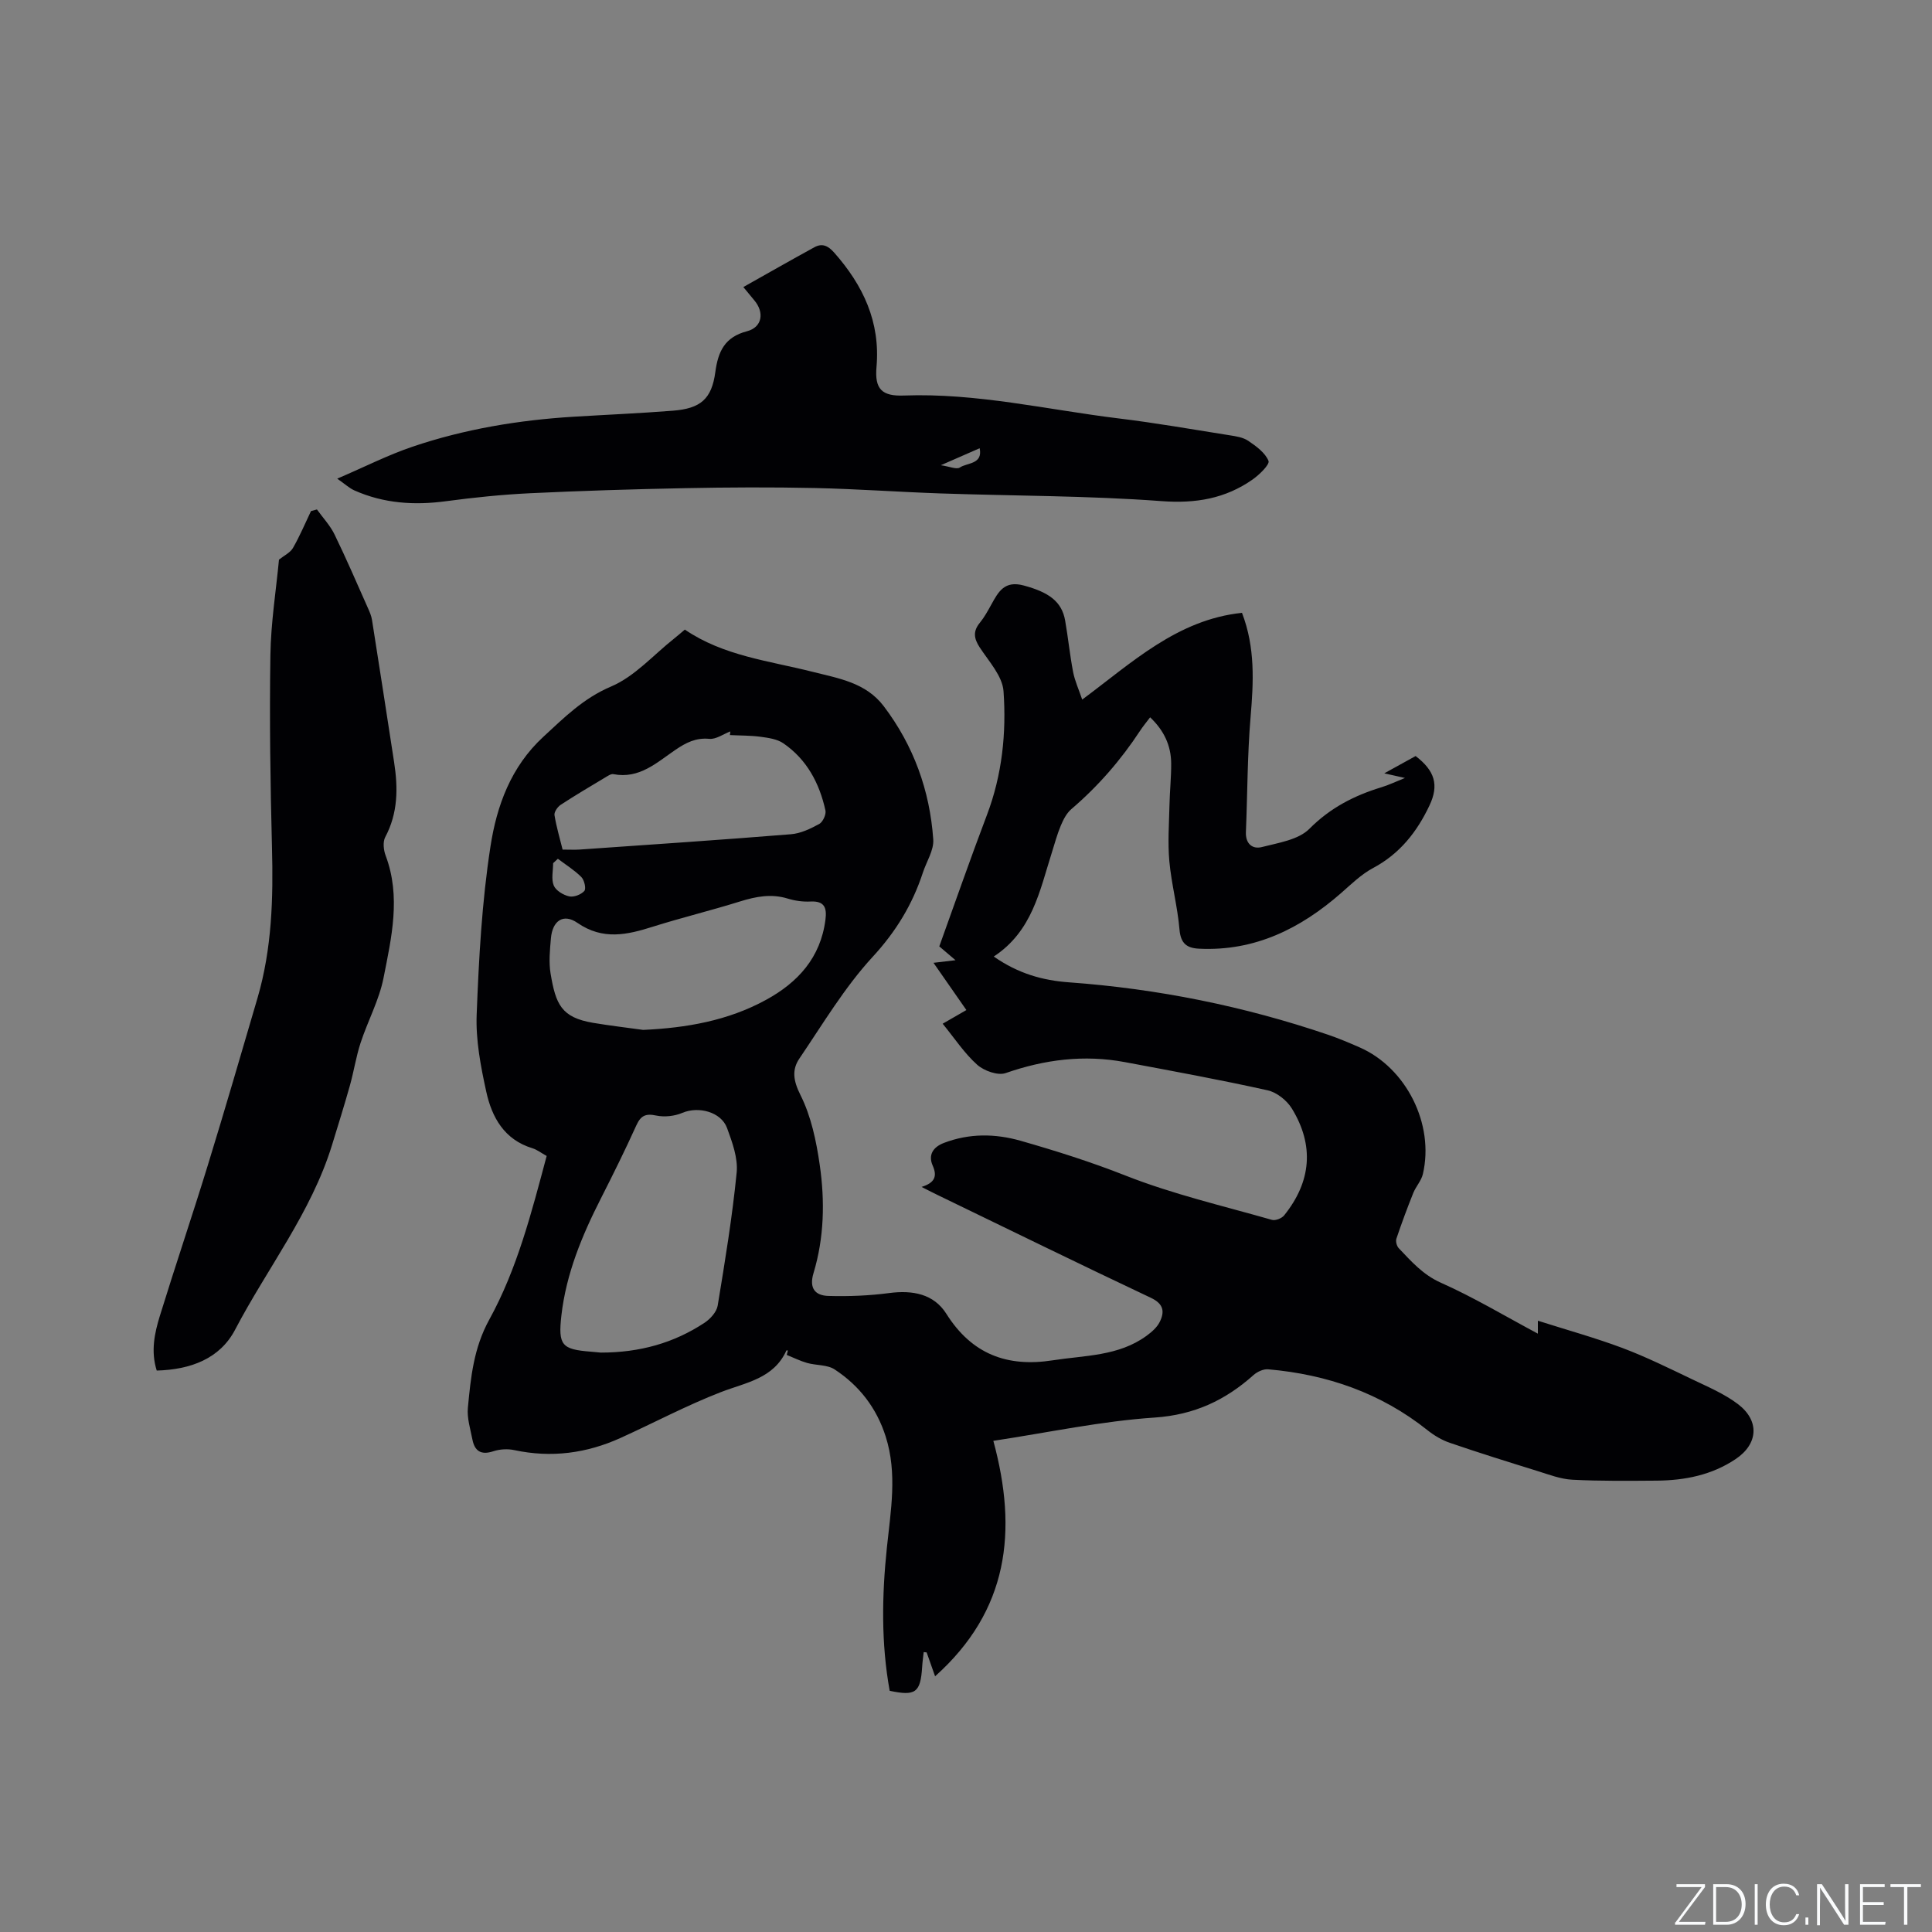 <svg enable-background="new 0 0 400 400" viewBox="0 0 400 400" xmlns="http://www.w3.org/2000/svg"><rect x="0" y="0" width="400" height="400" fill="#808080" stroke="none"/><g fill="#fafbfc"><path d="m346.9 398 5.4-7.3h-5.2v-.6h5.9v.6l-5.4 7.2h5.5l-.1.6h-6.2v-.5z"/><path d="m354.7 390.1h2.8c2.3 0 3.9 1.6 3.9 4.1s-1.6 4.3-3.9 4.3h-2.8zm.6 7.8h2c2.2 0 3.3-1.6 3.3-3.6 0-1.8-1-3.6-3.3-3.6h-2z"/><path d="m363.9 390.1v8.4h-.6v-8.4z"/><path d="m372.5 396.3c-.4 1.3-1.4 2.3-3.2 2.3-2.4 0-3.7-1.9-3.7-4.3 0-2.3 1.2-4.3 3.7-4.3 1.8 0 2.9 1 3.2 2.4h-.6c-.4-1.1-1.1-1.8-2.5-1.8-2.1 0-3 1.9-3 3.7s.9 3.7 3 3.7c1.4 0 2.1-.7 2.5-1.7z"/><path d="m373.8 398.5v-1.5h.6v1.5z"/><path d="m376.2 398.5v-8.4h1c1.3 2 4.4 6.7 4.9 7.6-.1-1.2-.1-2.4-.1-3.8v-3.8h.7v8.4h-.9c-1.2-1.9-4.4-6.8-5-7.7.1 1.1 0 2.3 0 3.9v3.9h-.6z"/><path d="m390 394.4h-4.3v3.5h4.7l-.1.6h-5.2v-8.4h5.1v.6h-4.5v3.1h4.3z"/><path d="m394.2 390.7h-2.8v-.6h6.3v.6h-2.8v7.8h-.7z"/></g><path d="m205.66 298.31c5.08 18.72 3.14 35.15-12.06 48.75-.73-2.06-1.24-3.5-1.75-4.95-.2-.02-.41-.04-.61-.06-.11 1.03-.26 2.06-.32 3.09-.34 5.29-1.35 6.06-6.72 4.92-1.78-9.81-1.62-19.71-.58-29.64.8-7.68 2.19-15.35-.25-23.01-1.88-5.91-5.47-10.54-10.56-13.88-1.53-1.01-3.82-.81-5.72-1.35-1.44-.41-2.81-1.1-4.2-1.66.08-.3.15-.6.23-.91-.1-.01-.28-.05-.3-.01-2.65 5.85-8.36 6.61-13.56 8.62-7.08 2.74-13.83 6.34-20.76 9.48-7.05 3.2-14.37 4.17-22.02 2.53-1.38-.3-3.01-.2-4.35.24-2.55.84-3.86-.04-4.33-2.47-.42-2.17-1.14-4.42-.93-6.55.6-6.26 1.18-12.34 4.43-18.24 5.78-10.5 8.75-22.18 11.88-33.88-1.13-.62-1.98-1.3-2.95-1.6-5.82-1.77-8.39-6.39-9.55-11.69-1.15-5.24-2.2-10.69-1.99-16 .45-11.63 1.08-23.33 2.86-34.81 1.29-8.38 4.21-16.48 10.95-22.69 4.34-4 8.28-7.97 14.03-10.41 4.88-2.07 8.74-6.52 13.05-9.93.74-.59 1.45-1.21 2.21-1.85 8.01 5.46 17.42 6.46 26.4 8.73 5.46 1.38 11.06 2.23 14.78 7.13 6.19 8.17 9.54 17.45 10.25 27.58.16 2.23-1.4 4.58-2.15 6.88-2.16 6.59-5.56 12.19-10.39 17.43-5.82 6.32-10.31 13.89-15.17 21.05-1.59 2.34-1.27 4.59.2 7.53 2.22 4.41 3.3 9.56 4.01 14.52 1.08 7.48.92 15.06-1.29 22.38-.96 3.18.37 4.65 3.08 4.73 4.2.12 8.45-.05 12.61-.6 4.83-.63 9.21.17 11.82 4.31 5.26 8.34 12.58 11.09 22.01 9.62 6.66-1.04 13.62-.84 19.42-5.07 1.06-.78 2.18-1.74 2.74-2.88 1.04-2.1.84-3.73-1.83-4.99-14.74-6.96-29.38-14.14-44.06-21.24-.94-.45-1.86-.93-3.42-1.72 2.72-.85 3.29-2.18 2.31-4.4-.99-2.24.08-3.86 2.34-4.72 5.26-2 10.59-1.94 15.91-.42 7.3 2.09 14.5 4.36 21.62 7.17 9.8 3.87 20.19 6.28 30.36 9.19.72.21 2.03-.31 2.53-.93 5.62-6.99 6.27-14.47 1.61-22.1-1.03-1.69-3.13-3.37-5.02-3.79-9.8-2.18-19.69-3.99-29.56-5.84-8.43-1.58-16.59-.55-24.69 2.27-1.62.56-4.48-.46-5.9-1.73-2.64-2.36-4.65-5.44-7.14-8.49 1.97-1.13 3.56-2.05 4.91-2.83-2.2-3.16-4.32-6.21-6.81-9.78 2.08-.24 3.09-.36 4.56-.54-1.14-.97-2.03-1.73-3.36-2.86 3.24-8.98 6.42-18.14 9.86-27.2 3.15-8.3 4.05-16.96 3.44-25.62-.22-3.14-3.03-6.18-4.93-9.08-1.22-1.87-1.42-3.34.03-5.11.93-1.14 1.65-2.46 2.37-3.76 1.46-2.64 2.71-5.03 6.71-3.95 5.1 1.37 7.89 3.26 8.58 7.28.62 3.54.97 7.12 1.65 10.65.36 1.84 1.17 3.6 1.88 5.69 10.31-7.65 19.66-16.55 33.08-17.96 2.77 7.22 2.39 14.33 1.78 21.57-.67 7.91-.64 15.88-.97 23.82-.1 2.42 1.36 3.61 3.32 3.1 3.42-.88 7.56-1.49 9.83-3.78 4.33-4.35 9.28-6.88 14.92-8.6 1.49-.45 2.91-1.14 4.86-1.92-1.56-.35-2.53-.57-4.28-.96 2.6-1.44 4.57-2.52 6.49-3.58 3.96 3.04 4.88 5.98 2.87 10.23-2.58 5.46-6.15 10.01-11.67 12.95-2.44 1.3-4.52 3.34-6.64 5.2-8.42 7.36-17.85 12.05-29.35 11.51-2.59-.12-3.85-1.07-4.1-3.98-.4-4.74-1.67-9.4-2.1-14.13-.35-3.86-.06-7.79.03-11.69.06-2.86.37-5.72.35-8.57-.03-3.65-1.44-6.77-4.36-9.54-.75 1-1.48 1.87-2.1 2.82-3.98 6.06-8.69 11.47-14.21 16.19-.98.84-1.66 2.16-2.17 3.38-.78 1.85-1.29 3.8-1.9 5.72-2.49 7.83-4.01 16.17-11.99 21.42 5.06 3.54 10.16 4.95 15.56 5.34 18.37 1.33 36.28 4.94 53.71 10.87 2.2.75 4.35 1.67 6.48 2.6 9.65 4.23 15.51 15.9 13.09 26.23-.32 1.38-1.44 2.56-1.99 3.92-1.25 3.12-2.42 6.27-3.49 9.45-.19.56.07 1.55.5 1.99 2.6 2.73 4.98 5.47 8.7 7.13 6.83 3.04 13.29 6.92 20.09 10.55 0-.57 0-1.29 0-2.68 6 1.91 11.86 3.53 17.52 5.65 4.94 1.86 9.7 4.22 14.47 6.5 3.23 1.55 6.62 2.98 9.44 5.12 4.53 3.45 4.19 8.25-.49 11.38-4.92 3.3-10.5 4.41-16.32 4.46-5.83.04-11.67.11-17.49-.19-2.44-.13-4.86-1.07-7.24-1.81-6.06-1.88-12.12-3.77-18.12-5.83-1.65-.56-3.25-1.52-4.62-2.61-9.67-7.71-20.81-11.55-32.99-12.61-.98-.09-2.25.5-3.02 1.18-5.86 5.24-12.28 8.25-20.48 8.81-10.98.73-21.8 3.06-33.4 4.82zm-81.27-18.27c8.08 0 15.13-1.99 21.47-6.17 1.2-.79 2.51-2.24 2.73-3.56 1.51-9.16 3.02-18.33 3.93-27.56.29-2.98-.91-6.26-1.99-9.2-1.24-3.37-5.94-4.55-9.24-3.15-1.62.69-3.72.92-5.43.56-2.21-.47-3.2.03-4.12 2.05-2.31 5.1-4.8 10.13-7.34 15.13-3.91 7.68-7.18 15.57-8.17 24.21-.7 6.18.08 7.03 6.09 7.5.85.07 1.69.16 2.07.19zm8.77-66.81c8.94-.41 17.54-1.9 25.42-6.21 6.62-3.61 11.32-8.76 12.32-16.61.31-2.42-.16-3.9-3.07-3.76-1.56.08-3.21-.14-4.71-.6-3.42-1.06-6.61-.44-9.92.59-5.95 1.86-12.02 3.33-17.96 5.2-5.37 1.7-10.4 2.88-15.69-.77-2.93-2.02-5.17-.43-5.49 3.2-.21 2.42-.46 4.92-.07 7.28 1.07 6.39 2.22 9.11 8.82 10.22 3.45.58 6.91.98 10.35 1.46zm17.96-61.04c.03-.25.06-.51.09-.76-1.45.55-2.96 1.67-4.35 1.54-2.8-.27-4.86.81-7.01 2.27-3.88 2.64-7.48 6.08-12.85 5.04-.51-.1-1.18.38-1.72.7-3.09 1.85-6.19 3.68-9.2 5.65-.64.42-1.38 1.49-1.28 2.13.4 2.46 1.12 4.86 1.68 7.14 1.45 0 2.51.06 3.56-.01 14.58-1.02 29.15-1.99 43.72-3.17 2.01-.16 4.05-1.14 5.86-2.13.74-.41 1.46-1.96 1.28-2.79-1.24-5.64-3.85-10.57-8.72-13.91-1.28-.88-3.1-1.13-4.72-1.35-2.09-.28-4.23-.24-6.34-.35zm-35.62 25.61c-.33.3-.66.61-.98.91 0 1.56-.42 3.29.13 4.63.43 1.04 1.97 1.97 3.18 2.24.97.22 2.48-.36 3.15-1.12.41-.46 0-2.26-.62-2.88-1.44-1.44-3.22-2.54-4.86-3.78z" fill="#010104"/><path d="m65.62 105.48c1.23 1.72 2.74 3.31 3.65 5.19 2.45 5.03 4.66 10.18 6.94 15.3.34.76.68 1.56.81 2.38 1.55 9.82 3.07 19.65 4.58 29.48.82 5.32.81 10.51-1.84 15.48-.53 1-.35 2.7.09 3.85 3.19 8.5 1.2 16.96-.44 25.29-.91 4.61-3.27 8.93-4.75 13.45-.95 2.89-1.4 5.95-2.23 8.89-1.17 4.15-2.45 8.26-3.72 12.38-4.32 13.93-13.37 25.4-20.03 38.12-3.17 6.06-9.29 8.28-16.23 8.47-1.26-3.98-.46-7.73.65-11.33 3.21-10.41 6.71-20.72 9.91-31.13 3.55-11.53 6.91-23.11 10.31-34.69 2.98-10.19 3.27-20.62 2.99-31.15-.34-13.24-.53-26.5-.33-39.74.1-6.81 1.19-13.6 1.78-19.85 1.08-.87 2.34-1.45 2.9-2.43 1.41-2.45 2.51-5.08 3.73-7.63.41-.12.82-.22 1.23-.33z" fill="#010104"/><path d="m69.82 99.1c5.73-2.46 10.54-4.91 15.6-6.62 10.78-3.65 21.95-5.5 33.31-6.2 6.87-.42 13.74-.71 20.6-1.25 5.71-.45 8.02-2.41 8.77-8 .58-4.28 1.95-7.25 6.56-8.45 3.15-.82 3.64-3.88 1.51-6.4-.67-.79-1.32-1.6-2.27-2.75 5.03-2.83 9.85-5.58 14.71-8.24 1.61-.88 2.82-.33 4.09 1.1 6 6.79 9.59 14.35 8.77 23.7-.4 4.55 1.1 6.07 5.65 5.9 15.06-.56 29.68 2.93 44.48 4.74 7.67.93 15.29 2.27 22.92 3.48 1.35.21 2.85.43 3.92 1.16 1.64 1.11 3.5 2.46 4.19 4.15.3.73-1.87 2.85-3.27 3.84-5.67 3.98-11.8 5.02-18.9 4.49-15.19-1.13-30.47-1.07-45.71-1.59-8.67-.3-17.34-.93-26.01-1.12-8.98-.19-17.98-.15-26.96.03-10.69.21-21.39.54-32.07 1.05-5.8.28-11.61.88-17.37 1.65-6.56.88-12.89.47-18.98-2.24-1.03-.46-1.91-1.29-3.54-2.43zm133.01-6.3c-2.6 1.14-4.83 2.12-8.04 3.52 1.82.26 3.26.93 3.94.47 1.52-1.02 4.79-.63 4.1-3.99z" fill="#010104"/></svg>
